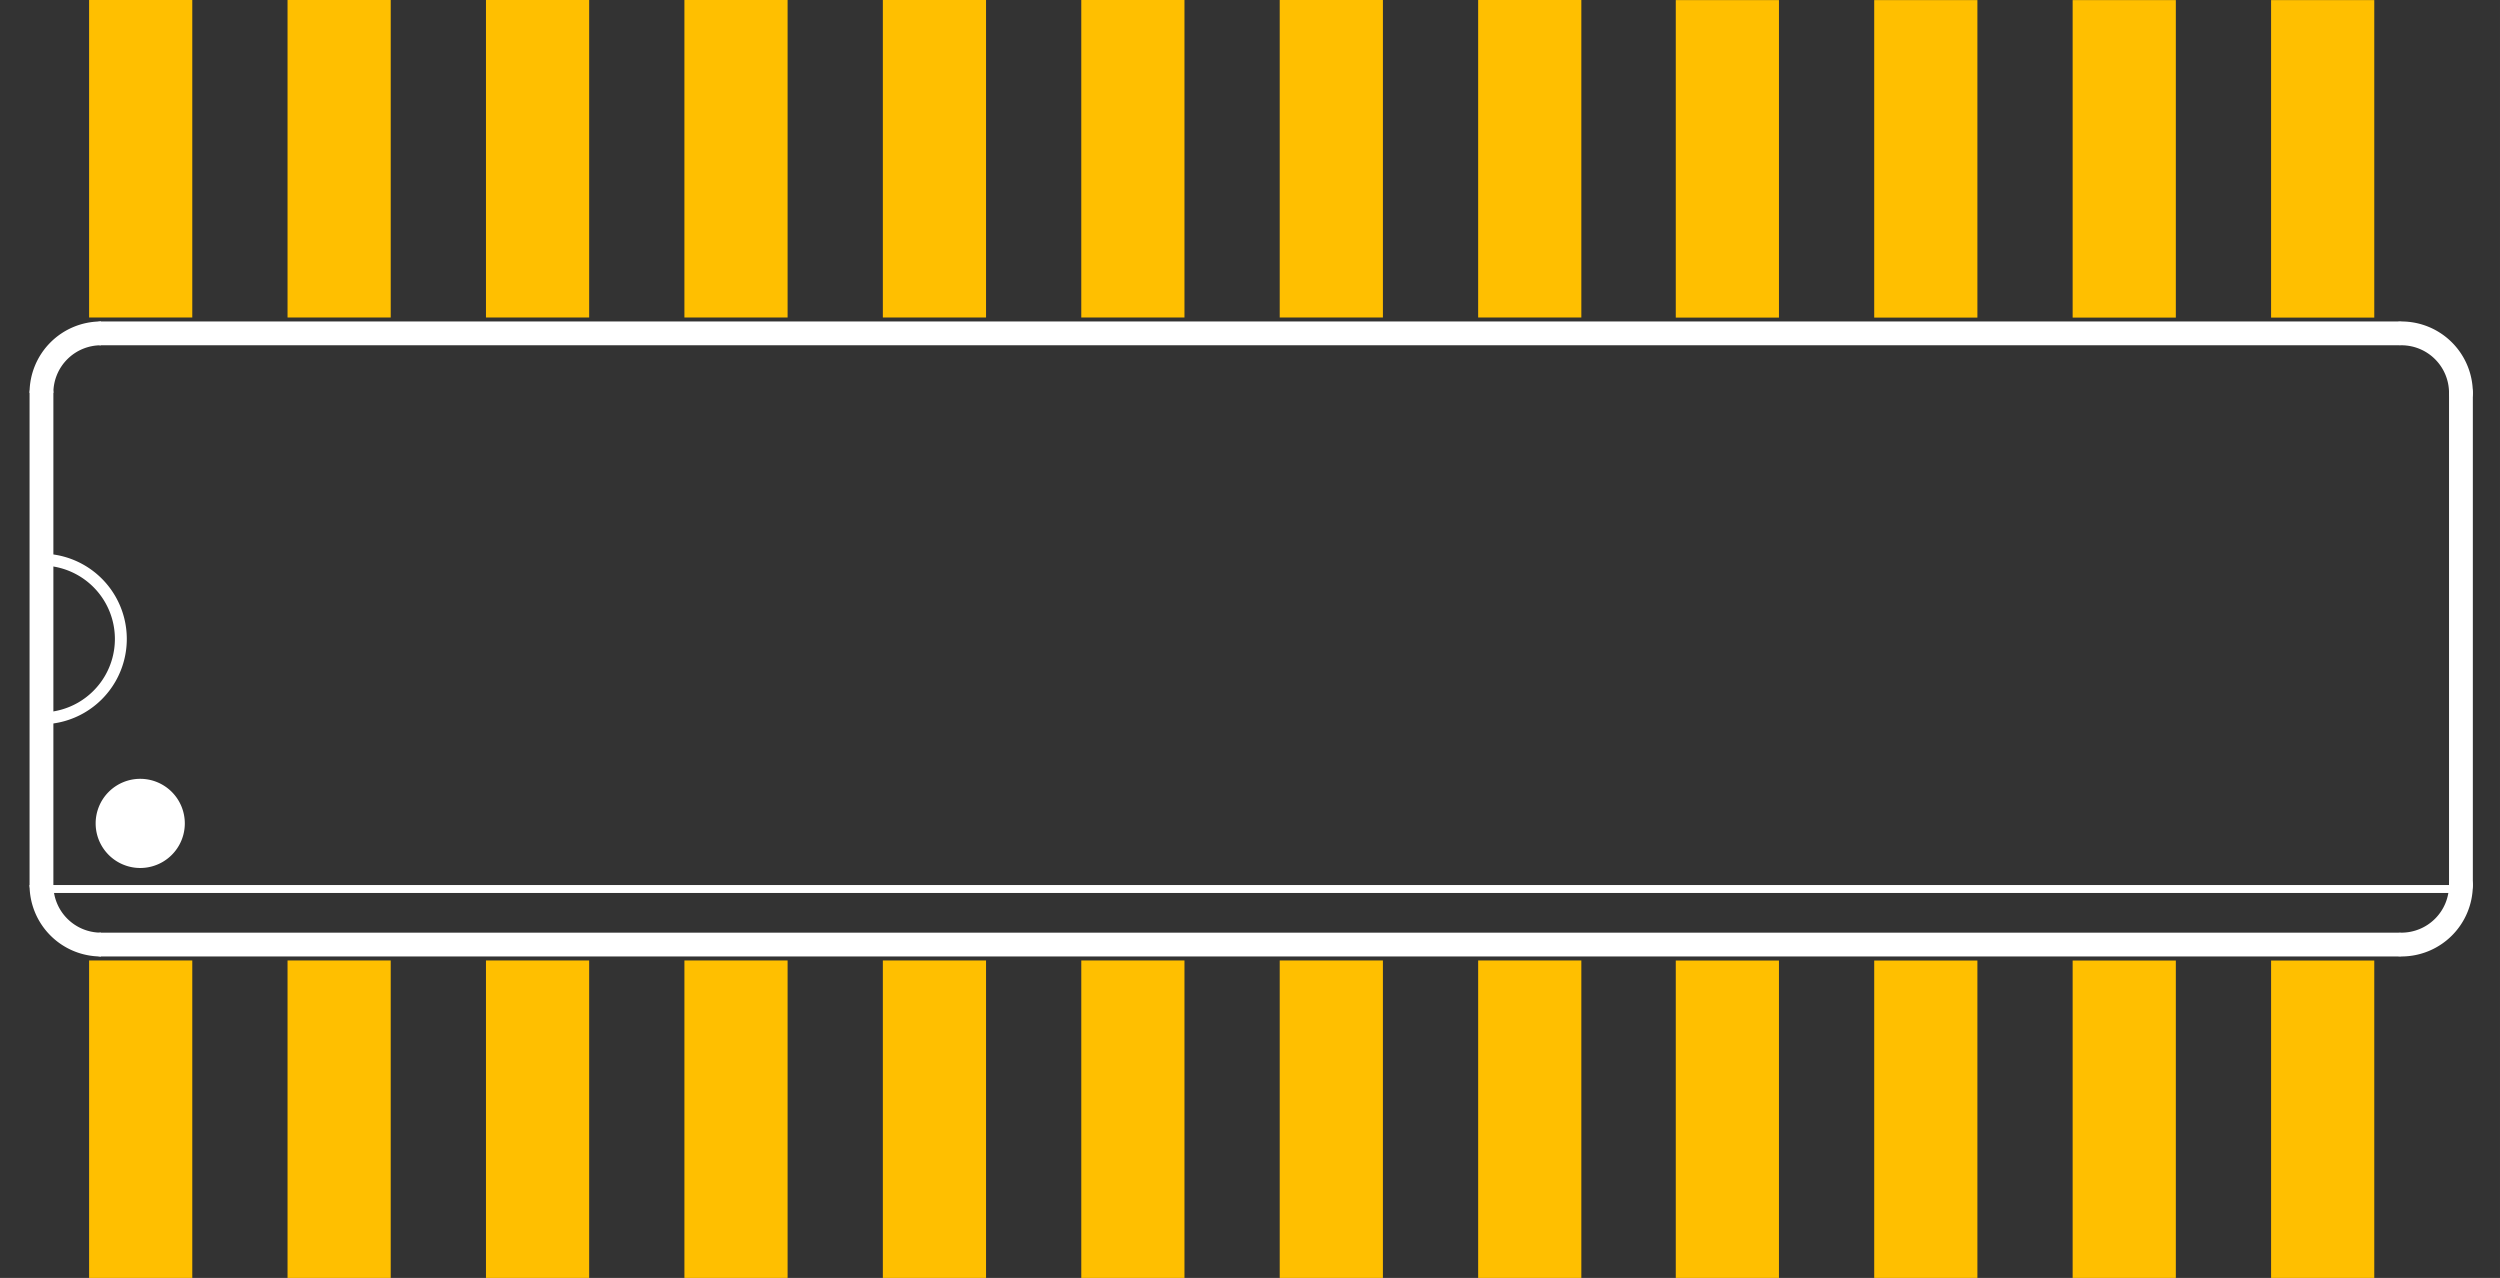 <?xml version="1.0" encoding="UTF-8" standalone="no"?>
<!-- Created with Inkscape (http://www.inkscape.org/) -->

<svg
   xmlns:svg="http://www.w3.org/2000/svg"
   xmlns="http://www.w3.org/2000/svg"
   version="1.2"
   width="56.693"
   height="28.98"
   viewBox="0 0 6299.213 3220"
   id="svg2">
  <rect x="0" y="0" width="6299.213" height="3220" fill="#333333" stroke="none"/>
  <title
     id="title4">SparkFun.mod</title>
  <desc
     id="desc6">Kicad module 'SparkFun-SO16' from file 'SparkFun.mod' converted by Fritzing</desc>
  <defs
     id="defs178" />
  <g
     id="silkscreen">
    <line
       y1="839.999"
       x1="6043.308"
       y2="839.999"
       x2="254.492"
       id="line156"
       style="fill:none;stroke:#ffffff;stroke-width:60;stroke-linecap:round;stroke-miterlimit:4;stroke-dasharray:none" />
    <line
       y1="2379.999"
       x1="254.492"
       y2="2379.999"
       x2="6043.308"
       id="line158"
       style="fill:none;stroke:#ffffff;stroke-width:60;stroke-linecap:round;stroke-miterlimit:4;stroke-dasharray:none" />
    <line
       y1="2229.999"
       x1="6200.788"
       y2="989.999"
       x2="6200.788"
       id="line160"
       style="fill:none;stroke:#ffffff;stroke-width:60;stroke-linecap:round" />
    <line
       y1="989.999"
       x1="104.491"
       y2="2229.999"
       x2="104.491"
       id="line162"
       style="fill:none;stroke:#ffffff;stroke-width:60;stroke-linecap:round" />
    <line
       y1="2239.999"
       x1="104.491"
       y2="2239.999"
       x2="6181.102"
       id="line164"
       style="fill:none;stroke:#ffffff;stroke-width:20" />
    <path
       d="m 6050.788,2379.999 a 150,150 0 0 0 150,-150"
       id="path166"
       style="fill:none;stroke:#ffffff;stroke-width:60;stroke-linecap:round;stroke-miterlimit:4;stroke-dasharray:none" />
    <path
       d="m 254.492,839.999 a 150,150 0 0 0 -150,150"
       id="path168"
       style="fill:none;stroke:#ffffff;stroke-width:60;stroke-miterlimit:4;stroke-dasharray:none" />
    <path
       d="m 6200.788,989.999 a 150,150 0 0 0 -150,-150"
       id="path170"
       style="fill:none;stroke:#ffffff;stroke-width:60;stroke-linecap:round;stroke-miterlimit:4;stroke-dasharray:none" />
    <path
       d="m 104.492,2229.999 a 150,150 0 0 0 150,150"
       id="path172"
       style="fill:none;stroke:#ffffff;stroke-width:60;stroke-miterlimit:4;stroke-dasharray:none" />
    <path
       d="m 104.492,1809.999 a 200,200 0 0 0 0,-400"
       id="path174"
       style="fill:none;stroke:#ffffff;stroke-width:30" />
    <path
       d="m 465.672,2075.059 a 112.331,112.331 0 0 1 -224.661,0 112.331,112.331 0 1 1 224.661,0 z"
       id="path3060"
       style="fill:#ffffff;fill-opacity:1;stroke:none" />
  </g>
  <g
     id="copper1">
    <rect
       width="260"
       height="800"
       x="224.492"
       y="2419.999"
       id="connector0pin"
       style="fill:#ffbf00;stroke-width:0" />
    <rect
       width="260"
       height="800"
       x="724.492"
       y="2419.999"
       id="connector1pin"
       style="fill:#ffbf00;stroke-width:0" />
    <rect
       width="260"
       height="800"
       x="1224.492"
       y="2419.999"
       id="connector2pin"
       style="fill:#ffbf00;stroke-width:0" />
    <rect
       width="260"
       height="800"
       x="1724.492"
       y="2419.999"
       id="connector3pin"
       style="fill:#ffbf00;stroke-width:0" />
    <rect
       width="260"
       height="800"
       x="2224.492"
       y="2419.999"
       id="connector4pin"
       style="fill:#ffbf00;stroke-width:0" />
    <rect
       width="260"
       height="800"
       x="2724.492"
       y="2419.999"
       id="connector5pin"
       style="fill:#ffbf00;stroke-width:0" />
    <rect
       width="260"
       height="800"
       x="3224.492"
       y="2419.999"
       id="connector6pin"
       style="fill:#ffbf00;stroke-width:0" />
    <rect
       width="260"
       height="800"
       x="3724.492"
       y="2419.999"
       id="connector7pin"
       style="fill:#ffbf00;stroke-width:0" />
    <rect
       width="260"
       height="800"
       x="3724.492"
       y="-0.001"
       id="connector16pin"
       style="fill:#ffbf00;stroke-width:0" />
    <rect
       width="260"
       height="800"
       x="3224.492"
       y="-0.001"
       id="connector17pin"
       style="fill:#ffbf00;stroke-width:0" />
    <rect
       width="260"
       height="800"
       x="2724.492"
       y="-0.001"
       id="connector18pin"
       style="fill:#ffbf00;stroke-width:0" />
    <rect
       width="260"
       height="800"
       x="2224.492"
       y="-0.001"
       id="connector19pin"
       style="fill:#ffbf00;stroke-width:0" />
    <rect
       width="260"
       height="800"
       x="1724.492"
       y="-0.001"
       id="connector20pin"
       style="fill:#ffbf00;stroke-width:0" />
    <rect
       width="260"
       height="800"
       x="1224.492"
       y="-0.001"
       id="connector21pin"
       style="fill:#ffbf00;stroke-width:0" />
    <rect
       width="260"
       height="800"
       x="724.492"
       y="-0.001"
       id="connector22pin"
       style="fill:#ffbf00;stroke-width:0" />
    <rect
       width="260"
       height="800"
       x="224.492"
       y="-0.001"
       id="connector23pin"
       style="fill:#ffbf00;stroke-width:0" />
    <rect
       width="260"
       height="800"
       x="4222.419"
       y="2420.246"
       id="connector8pin"
       style="fill:#ffbf00;stroke-width:0" />
    <rect
       width="260"
       height="800"
       x="4722.419"
       y="2420.246"
       id="connector9pin"
       style="fill:#ffbf00;stroke-width:0" />
    <rect
       width="260"
       height="800"
       x="5222.419"
       y="2420.246"
       id="connector10pin"
       style="fill:#ffbf00;stroke-width:0" />
    <rect
       width="260"
       height="800"
       x="5722.419"
       y="2420.246"
       id="connector11pin"
       style="fill:#ffbf00;stroke-width:0" />
    <rect
       width="260"
       height="800"
       x="5722.419"
       y="0.247"
       id="connector12pin"
       style="fill:#ffbf00;stroke-width:0" />
    <rect
       width="260"
       height="800"
       x="5222.419"
       y="0.247"
       id="connector13pin"
       style="fill:#ffbf00;stroke-width:0" />
    <rect
       width="260"
       height="800"
       x="4722.419"
       y="0.247"
       id="connector14pin"
       style="fill:#ffbf00;stroke-width:0" />
    <rect
       width="260"
       height="800"
       x="4222.419"
       y="0.247"
       id="connector15pin"
       style="fill:#ffbf00;stroke-width:0" />
  </g>
</svg>
